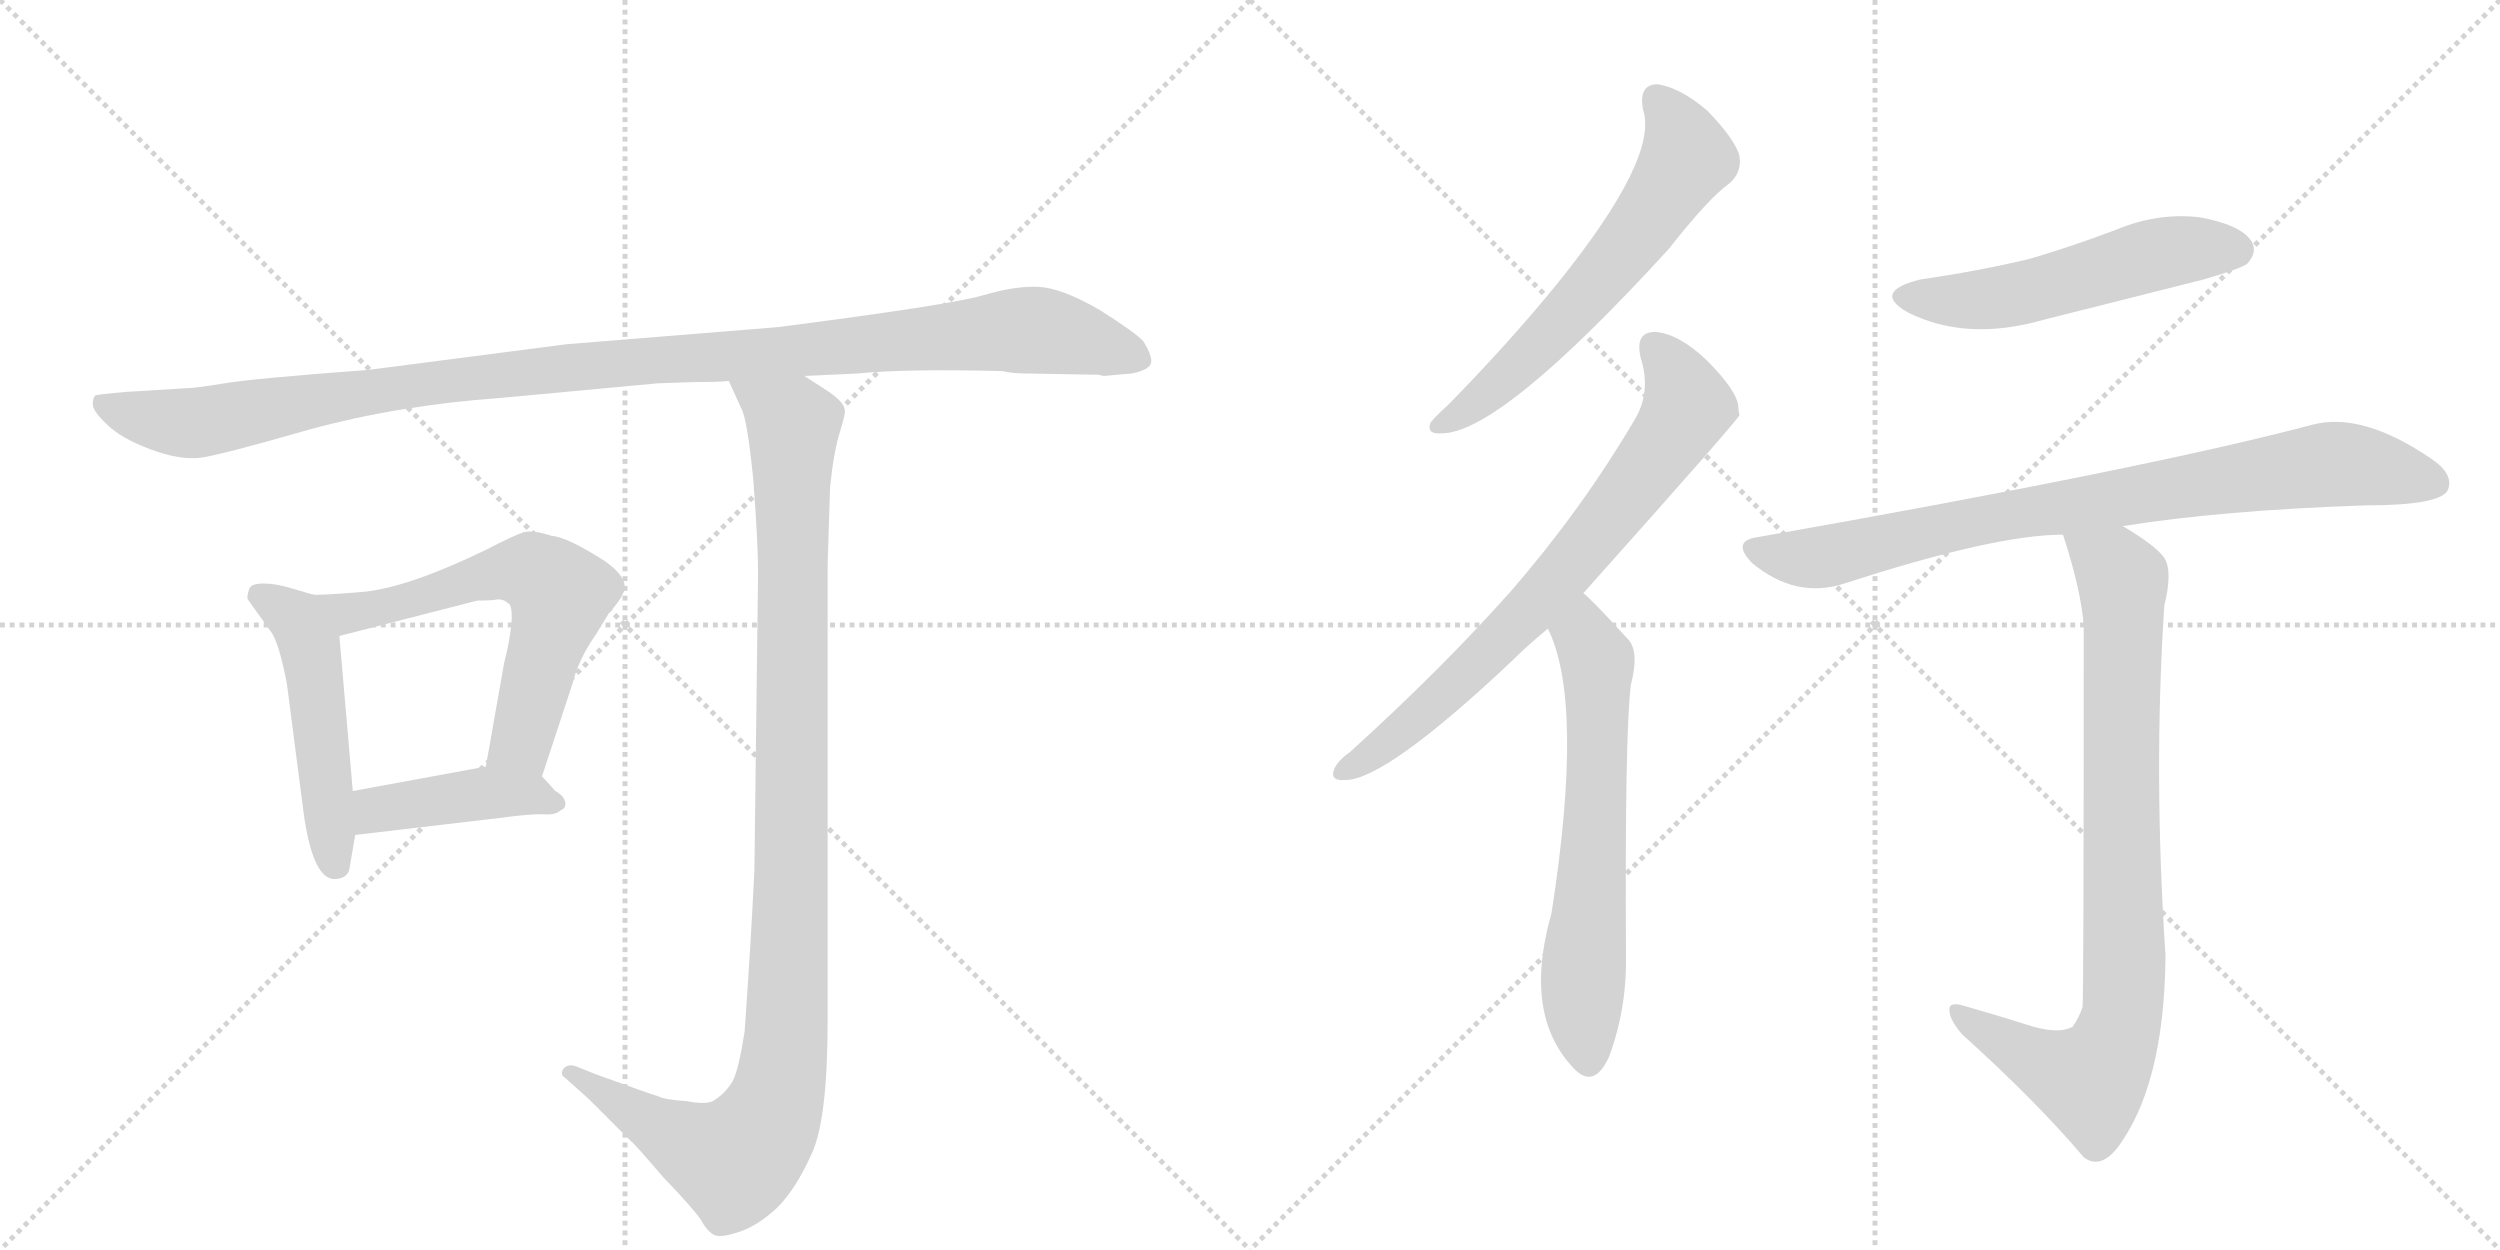 <svg version="1.1" viewBox="0 0 2048 1024" xmlns="http://www.w3.org/2000/svg">
  <g stroke="lightgray" stroke-dasharray="1,1" stroke-width="1" transform="scale(4, 4)">
    <line x1="0" y1="0" x2="256" y2="256"></line>
    <line x1="256" y1="0" x2="0" y2="256"></line>
    <line x1="128" y1="0" x2="128" y2="256"></line>
    <line x1="0" y1="128" x2="256" y2="128"></line>
    <line x1="256" y1="0" x2="512" y2="256"></line>
    <line x1="512" y1="0" x2="256" y2="256"></line>
    <line x1="384" y1="0" x2="384" y2="256"></line>
    <line x1="256" y1="128" x2="512" y2="128"></line>
  </g>
<g transform="scale(1, -1) translate(0, -850)">
   <style type="text/css">
    @keyframes keyframes0 {
      from {
       stroke: black;
       stroke-dashoffset: 1119;
       stroke-width: 128;
       }
       78% {
       animation-timing-function: step-end;
       stroke: black;
       stroke-dashoffset: 0;
       stroke-width: 128;
       }
       to {
       stroke: black;
       stroke-width: 1024;
       }
       }
       #make-me-a-hanzi-animation-0 {
         animation: keyframes0 1.161s both;
         animation-delay: 0s;
         animation-timing-function: linear;
       }
    @keyframes keyframes1 {
      from {
       stroke: black;
       stroke-dashoffset: 495;
       stroke-width: 128;
       }
       62% {
       animation-timing-function: step-end;
       stroke: black;
       stroke-dashoffset: 0;
       stroke-width: 128;
       }
       to {
       stroke: black;
       stroke-width: 1024;
       }
       }
       #make-me-a-hanzi-animation-1 {
         animation: keyframes1 0.653s both;
         animation-delay: 1.161s;
         animation-timing-function: linear;
       }
    @keyframes keyframes2 {
      from {
       stroke: black;
       stroke-dashoffset: 610;
       stroke-width: 128;
       }
       67% {
       animation-timing-function: step-end;
       stroke: black;
       stroke-dashoffset: 0;
       stroke-width: 128;
       }
       to {
       stroke: black;
       stroke-width: 1024;
       }
       }
       #make-me-a-hanzi-animation-2 {
         animation: keyframes2 0.746s both;
         animation-delay: 1.813s;
         animation-timing-function: linear;
       }
    @keyframes keyframes3 {
      from {
       stroke: black;
       stroke-dashoffset: 421;
       stroke-width: 128;
       }
       58% {
       animation-timing-function: step-end;
       stroke: black;
       stroke-dashoffset: 0;
       stroke-width: 128;
       }
       to {
       stroke: black;
       stroke-width: 1024;
       }
       }
       #make-me-a-hanzi-animation-3 {
         animation: keyframes3 0.593s both;
         animation-delay: 2.56s;
         animation-timing-function: linear;
       }
    @keyframes keyframes4 {
      from {
       stroke: black;
       stroke-dashoffset: 1079;
       stroke-width: 128;
       }
       78% {
       animation-timing-function: step-end;
       stroke: black;
       stroke-dashoffset: 0;
       stroke-width: 128;
       }
       to {
       stroke: black;
       stroke-width: 1024;
       }
       }
       #make-me-a-hanzi-animation-4 {
         animation: keyframes4 1.128s both;
         animation-delay: 3.153s;
         animation-timing-function: linear;
       }
    @keyframes keyframes5 {
      from {
       stroke: black;
       stroke-dashoffset: 609;
       stroke-width: 128;
       }
       66% {
       animation-timing-function: step-end;
       stroke: black;
       stroke-dashoffset: 0;
       stroke-width: 128;
       }
       to {
       stroke: black;
       stroke-width: 1024;
       }
       }
       #make-me-a-hanzi-animation-5 {
         animation: keyframes5 0.746s both;
         animation-delay: 4.281s;
         animation-timing-function: linear;
       }
    @keyframes keyframes6 {
      from {
       stroke: black;
       stroke-dashoffset: 724;
       stroke-width: 128;
       }
       70% {
       animation-timing-function: step-end;
       stroke: black;
       stroke-dashoffset: 0;
       stroke-width: 128;
       }
       to {
       stroke: black;
       stroke-width: 1024;
       }
       }
       #make-me-a-hanzi-animation-6 {
         animation: keyframes6 0.839s both;
         animation-delay: 5.026s;
         animation-timing-function: linear;
       }
    @keyframes keyframes7 {
      from {
       stroke: black;
       stroke-dashoffset: 632;
       stroke-width: 128;
       }
       67% {
       animation-timing-function: step-end;
       stroke: black;
       stroke-dashoffset: 0;
       stroke-width: 128;
       }
       to {
       stroke: black;
       stroke-width: 1024;
       }
       }
       #make-me-a-hanzi-animation-7 {
         animation: keyframes7 0.764s both;
         animation-delay: 5.865s;
         animation-timing-function: linear;
       }
    @keyframes keyframes8 {
      from {
       stroke: black;
       stroke-dashoffset: 528;
       stroke-width: 128;
       }
       63% {
       animation-timing-function: step-end;
       stroke: black;
       stroke-dashoffset: 0;
       stroke-width: 128;
       }
       to {
       stroke: black;
       stroke-width: 1024;
       }
       }
       #make-me-a-hanzi-animation-8 {
         animation: keyframes8 0.68s both;
         animation-delay: 6.63s;
         animation-timing-function: linear;
       }
    @keyframes keyframes9 {
      from {
       stroke: black;
       stroke-dashoffset: 822;
       stroke-width: 128;
       }
       73% {
       animation-timing-function: step-end;
       stroke: black;
       stroke-dashoffset: 0;
       stroke-width: 128;
       }
       to {
       stroke: black;
       stroke-width: 1024;
       }
       }
       #make-me-a-hanzi-animation-9 {
         animation: keyframes9 0.919s both;
         animation-delay: 7.309s;
         animation-timing-function: linear;
       }
    @keyframes keyframes10 {
      from {
       stroke: black;
       stroke-dashoffset: 847;
       stroke-width: 128;
       }
       73% {
       animation-timing-function: step-end;
       stroke: black;
       stroke-dashoffset: 0;
       stroke-width: 128;
       }
       to {
       stroke: black;
       stroke-width: 1024;
       }
       }
       #make-me-a-hanzi-animation-10 {
         animation: keyframes10 0.939s both;
         animation-delay: 8.228s;
         animation-timing-function: linear;
       }
</style>
<path d="M 843 544 L 900 543 L 904 542 L 927 544 Q 942 547 943 553 Q 944 558 937 570 Q 931 577 901 596 Q 870 614 851 615 Q 832 616 805 608 Q 777 600 637 582 L 464 568 L 302 547 Q 208 540 184 536 Q 160 532 153 532 L 104 529 Q 80 527 78 526 Q 76 524 76 519 Q 76 513 88 502 Q 99 491 123 482 Q 147 473 164 475 Q 180 477 253 498 Q 326 518 410 524 L 539 536 L 569 537 Q 591 537 597 538 L 659 542 L 702 544 Q 742 548 821 546 Q 829 544 843 544 Z" fill="lightgray"></path> 
<path d="M 256 363 L 239 368 Q 226 372 216 372 Q 205 372 204 367 Q 202 361 203 359 L 223 331 Q 229 321 235 290 L 249 182 Q 257 127 276 130 Q 284 131 286 137 L 291 166 L 289 202 L 278 329 C 276 357 276 357 256 363 Z" fill="lightgray"></path> 
<path d="M 444 214 L 469 290 Q 474 310 488 330 L 499 348 Q 508 358 510 363 Q 517 375 496 390 Q 465 410 452 411 Q 437 416 429 414 Q 420 411 399 400 Q 333 368 296 365 Q 259 362 256 363 C 226 363 249 322 278 329 L 391 358 Q 403 358 408 359 Q 413 359 416 356 Q 420 355 419 339 Q 417 322 413 307 L 398 222 C 393 192 435 186 444 214 Z" fill="lightgray"></path> 
<path d="M 455 202 L 444 214 C 431 228 428 227 398 222 L 289 202 C 259 197 261 162 291 166 L 410 180 Q 432 183 444 183 Q 455 182 459 186 Q 464 188 463 193 Q 462 198 455 202 Z" fill="lightgray"></path> 
<path d="M 597 538 L 607 516 Q 612 508 617 458 Q 621 407 621 380 L 618 137 Q 615 75 610 5 Q 605 -27 600 -36 Q 594 -46 584 -52 Q 578 -55 562 -52 Q 545 -51 539 -48 Q 532 -46 488 -30 L 473 -24 Q 466 -21 462 -25 Q 458 -30 463 -33 L 482 -50 L 517 -85 Q 519 -86 543 -114 Q 567 -139 574 -149 Q 580 -160 586 -162 Q 591 -164 606 -159 Q 621 -154 637 -139 Q 652 -124 665 -95 Q 678 -67 678 14 L 678 388 L 680 451 Q 683 480 688 496 Q 693 512 692 514 Q 692 520 679 529 L 659 542 C 634 558 585 565 597 538 Z" fill="lightgray"></path> 
<path d="M 1346 760 Q 1359 721 1276 618 Q 1237 570 1186 518 Q 1176 509 1172 504 Q 1168 494 1181 495 Q 1229 495 1367 646 Q 1400 688 1417 700 Q 1427 709 1425 722 Q 1422 735 1399 759 Q 1377 778 1358 781 Q 1342 781 1346 760 Z" fill="lightgray"></path> 
<path d="M 1297 364 Q 1423 505 1425 510 Q 1424 514 1424 517 Q 1423 530 1398 555 Q 1376 576 1357 578 Q 1339 579 1344 557 Q 1353 529 1339 506 Q 1296 433 1238 366 Q 1181 302 1106 234 Q 1096 227 1093 220 Q 1089 210 1102 211 Q 1135 211 1238 308 Q 1251 321 1268 335 L 1297 364 Z" fill="lightgray"></path> 
<path d="M 1268 335 Q 1298 275 1271 102 Q 1247 18 1290 -26 Q 1306 -42 1318 -16 Q 1333 24 1332 69 Q 1331 249 1336 289 Q 1343 316 1334 326 Q 1301 362 1297 364 C 1275 384 1256 363 1268 335 Z" fill="lightgray"></path> 
<path d="M 1573 621 Q 1533 611 1563 594 Q 1611 570 1674 588 Q 1738 604 1805 621 Q 1836 630 1841 634 Q 1850 644 1844 653 Q 1835 666 1802 672 Q 1768 676 1734 662 Q 1700 649 1663 638 Q 1621 628 1573 621 Z" fill="lightgray"></path> 
<path d="M 1739 419 Q 1820 432 1938 436 Q 1998 436 2005 448 Q 2011 461 1992 474 Q 1935 513 1894 502 Q 1758 466 1440 410 Q 1418 407 1435 389 Q 1471 359 1511 372 Q 1634 412 1690 412 L 1739 419 Z" fill="lightgray"></path> 
<path d="M 1659 11 Q 1637 18 1609 26 Q 1596 30 1597 22 Q 1597 15 1607 3 Q 1668 -52 1707 -98 Q 1720 -108 1734 -91 Q 1773 -40 1774 67 Q 1764 217 1773 354 Q 1780 382 1773 393 Q 1766 403 1739 419 C 1714 435 1681 441 1690 412 Q 1705 366 1707 337 Q 1707 30 1706 25 Q 1703 16 1698 9 Q 1686 2 1659 11 Z" fill="lightgray"></path> 
      <clipPath id="make-me-a-hanzi-clip-0">
      <path d="M 843 544 L 900 543 L 904 542 L 927 544 Q 942 547 943 553 Q 944 558 937 570 Q 931 577 901 596 Q 870 614 851 615 Q 832 616 805 608 Q 777 600 637 582 L 464 568 L 302 547 Q 208 540 184 536 Q 160 532 153 532 L 104 529 Q 80 527 78 526 Q 76 524 76 519 Q 76 513 88 502 Q 99 491 123 482 Q 147 473 164 475 Q 180 477 253 498 Q 326 518 410 524 L 539 536 L 569 537 Q 591 537 597 538 L 659 542 L 702 544 Q 742 548 821 546 Q 829 544 843 544 Z" fill="lightgray"></path>
      </clipPath>
      <path clip-path="url(#make-me-a-hanzi-clip-0)" d="M 83 521 L 103 511 L 158 503 L 356 537 L 845 580 L 935 555 " fill="none" id="make-me-a-hanzi-animation-0" stroke-dasharray="991 1982" stroke-linecap="round"></path>

      <clipPath id="make-me-a-hanzi-clip-1">
      <path d="M 256 363 L 239 368 Q 226 372 216 372 Q 205 372 204 367 Q 202 361 203 359 L 223 331 Q 229 321 235 290 L 249 182 Q 257 127 276 130 Q 284 131 286 137 L 291 166 L 289 202 L 278 329 C 276 357 276 357 256 363 Z" fill="lightgray"></path>
      </clipPath>
      <path clip-path="url(#make-me-a-hanzi-clip-1)" d="M 213 362 L 242 343 L 254 319 L 274 143 " fill="none" id="make-me-a-hanzi-animation-1" stroke-dasharray="367 734" stroke-linecap="round"></path>

      <clipPath id="make-me-a-hanzi-clip-2">
      <path d="M 444 214 L 469 290 Q 474 310 488 330 L 499 348 Q 508 358 510 363 Q 517 375 496 390 Q 465 410 452 411 Q 437 416 429 414 Q 420 411 399 400 Q 333 368 296 365 Q 259 362 256 363 C 226 363 249 322 278 329 L 391 358 Q 403 358 408 359 Q 413 359 416 356 Q 420 355 419 339 Q 417 322 413 307 L 398 222 C 393 192 435 186 444 214 Z" fill="lightgray"></path>
      </clipPath>
      <path clip-path="url(#make-me-a-hanzi-clip-2)" d="M 269 358 L 275 351 L 310 351 L 416 382 L 438 381 L 450 372 L 459 363 L 458 355 L 427 242 L 407 228 " fill="none" id="make-me-a-hanzi-animation-2" stroke-dasharray="482 964" stroke-linecap="round"></path>

      <clipPath id="make-me-a-hanzi-clip-3">
      <path d="M 455 202 L 444 214 C 431 228 428 227 398 222 L 289 202 C 259 197 261 162 291 166 L 410 180 Q 432 183 444 183 Q 455 182 459 186 Q 464 188 463 193 Q 462 198 455 202 Z" fill="lightgray"></path>
      </clipPath>
      <path clip-path="url(#make-me-a-hanzi-clip-3)" d="M 298 172 L 316 189 L 363 196 L 434 200 L 454 193 " fill="none" id="make-me-a-hanzi-animation-3" stroke-dasharray="293 586" stroke-linecap="round"></path>

      <clipPath id="make-me-a-hanzi-clip-4">
      <path d="M 597 538 L 607 516 Q 612 508 617 458 Q 621 407 621 380 L 618 137 Q 615 75 610 5 Q 605 -27 600 -36 Q 594 -46 584 -52 Q 578 -55 562 -52 Q 545 -51 539 -48 Q 532 -46 488 -30 L 473 -24 Q 466 -21 462 -25 Q 458 -30 463 -33 L 482 -50 L 517 -85 Q 519 -86 543 -114 Q 567 -139 574 -149 Q 580 -160 586 -162 Q 591 -164 606 -159 Q 621 -154 637 -139 Q 652 -124 665 -95 Q 678 -67 678 14 L 678 388 L 680 451 Q 683 480 688 496 Q 693 512 692 514 Q 692 520 679 529 L 659 542 C 634 558 585 565 597 538 Z" fill="lightgray"></path>
      </clipPath>
      <path clip-path="url(#make-me-a-hanzi-clip-4)" d="M 605 535 L 650 499 L 646 37 L 637 -49 L 626 -75 L 601 -101 L 544 -77 L 468 -28 " fill="none" id="make-me-a-hanzi-animation-4" stroke-dasharray="951 1902" stroke-linecap="round"></path>

      <clipPath id="make-me-a-hanzi-clip-5">
      <path d="M 1346 760 Q 1359 721 1276 618 Q 1237 570 1186 518 Q 1176 509 1172 504 Q 1168 494 1181 495 Q 1229 495 1367 646 Q 1400 688 1417 700 Q 1427 709 1425 722 Q 1422 735 1399 759 Q 1377 778 1358 781 Q 1342 781 1346 760 Z" fill="lightgray"></path>
      </clipPath>
      <path clip-path="url(#make-me-a-hanzi-clip-5)" d="M 1358 767 L 1376 743 L 1382 721 L 1362 688 L 1265 570 L 1220 528 L 1180 503 " fill="none" id="make-me-a-hanzi-animation-5" stroke-dasharray="481 962" stroke-linecap="round"></path>

      <clipPath id="make-me-a-hanzi-clip-6">
      <path d="M 1297 364 Q 1423 505 1425 510 Q 1424 514 1424 517 Q 1423 530 1398 555 Q 1376 576 1357 578 Q 1339 579 1344 557 Q 1353 529 1339 506 Q 1296 433 1238 366 Q 1181 302 1106 234 Q 1096 227 1093 220 Q 1089 210 1102 211 Q 1135 211 1238 308 Q 1251 321 1268 335 L 1297 364 Z" fill="lightgray"></path>
      </clipPath>
      <path clip-path="url(#make-me-a-hanzi-clip-6)" d="M 1355 565 L 1374 541 L 1381 514 L 1348 464 L 1290 389 L 1200 296 L 1144 247 L 1101 219 " fill="none" id="make-me-a-hanzi-animation-6" stroke-dasharray="596 1192" stroke-linecap="round"></path>

      <clipPath id="make-me-a-hanzi-clip-7">
      <path d="M 1268 335 Q 1298 275 1271 102 Q 1247 18 1290 -26 Q 1306 -42 1318 -16 Q 1333 24 1332 69 Q 1331 249 1336 289 Q 1343 316 1334 326 Q 1301 362 1297 364 C 1275 384 1256 363 1268 335 Z" fill="lightgray"></path>
      </clipPath>
      <path clip-path="url(#make-me-a-hanzi-clip-7)" d="M 1294 357 L 1309 302 L 1307 170 L 1296 44 L 1302 -16 " fill="none" id="make-me-a-hanzi-animation-7" stroke-dasharray="504 1008" stroke-linecap="round"></path>

      <clipPath id="make-me-a-hanzi-clip-8">
      <path d="M 1573 621 Q 1533 611 1563 594 Q 1611 570 1674 588 Q 1738 604 1805 621 Q 1836 630 1841 634 Q 1850 644 1844 653 Q 1835 666 1802 672 Q 1768 676 1734 662 Q 1700 649 1663 638 Q 1621 628 1573 621 Z" fill="lightgray"></path>
      </clipPath>
      <path clip-path="url(#make-me-a-hanzi-clip-8)" d="M 1565 609 L 1630 605 L 1772 643 L 1832 645 " fill="none" id="make-me-a-hanzi-animation-8" stroke-dasharray="400 800" stroke-linecap="round"></path>

      <clipPath id="make-me-a-hanzi-clip-9">
      <path d="M 1739 419 Q 1820 432 1938 436 Q 1998 436 2005 448 Q 2011 461 1992 474 Q 1935 513 1894 502 Q 1758 466 1440 410 Q 1418 407 1435 389 Q 1471 359 1511 372 Q 1634 412 1690 412 L 1739 419 Z" fill="lightgray"></path>
      </clipPath>
      <path clip-path="url(#make-me-a-hanzi-clip-9)" d="M 1438 399 L 1487 393 L 1614 423 L 1913 470 L 1995 454 " fill="none" id="make-me-a-hanzi-animation-9" stroke-dasharray="694 1388" stroke-linecap="round"></path>

      <clipPath id="make-me-a-hanzi-clip-10">
      <path d="M 1659 11 Q 1637 18 1609 26 Q 1596 30 1597 22 Q 1597 15 1607 3 Q 1668 -52 1707 -98 Q 1720 -108 1734 -91 Q 1773 -40 1774 67 Q 1764 217 1773 354 Q 1780 382 1773 393 Q 1766 403 1739 419 C 1714 435 1681 441 1690 412 Q 1705 366 1707 337 Q 1707 30 1706 25 Q 1703 16 1698 9 Q 1686 2 1659 11 Z" fill="lightgray"></path>
      </clipPath>
      <path clip-path="url(#make-me-a-hanzi-clip-10)" d="M 1697 405 L 1732 385 L 1739 375 L 1741 58 L 1736 8 L 1713 -35 L 1669 -20 L 1604 20 " fill="none" id="make-me-a-hanzi-animation-10" stroke-dasharray="719 1438" stroke-linecap="round"></path>

</g>
</svg>
